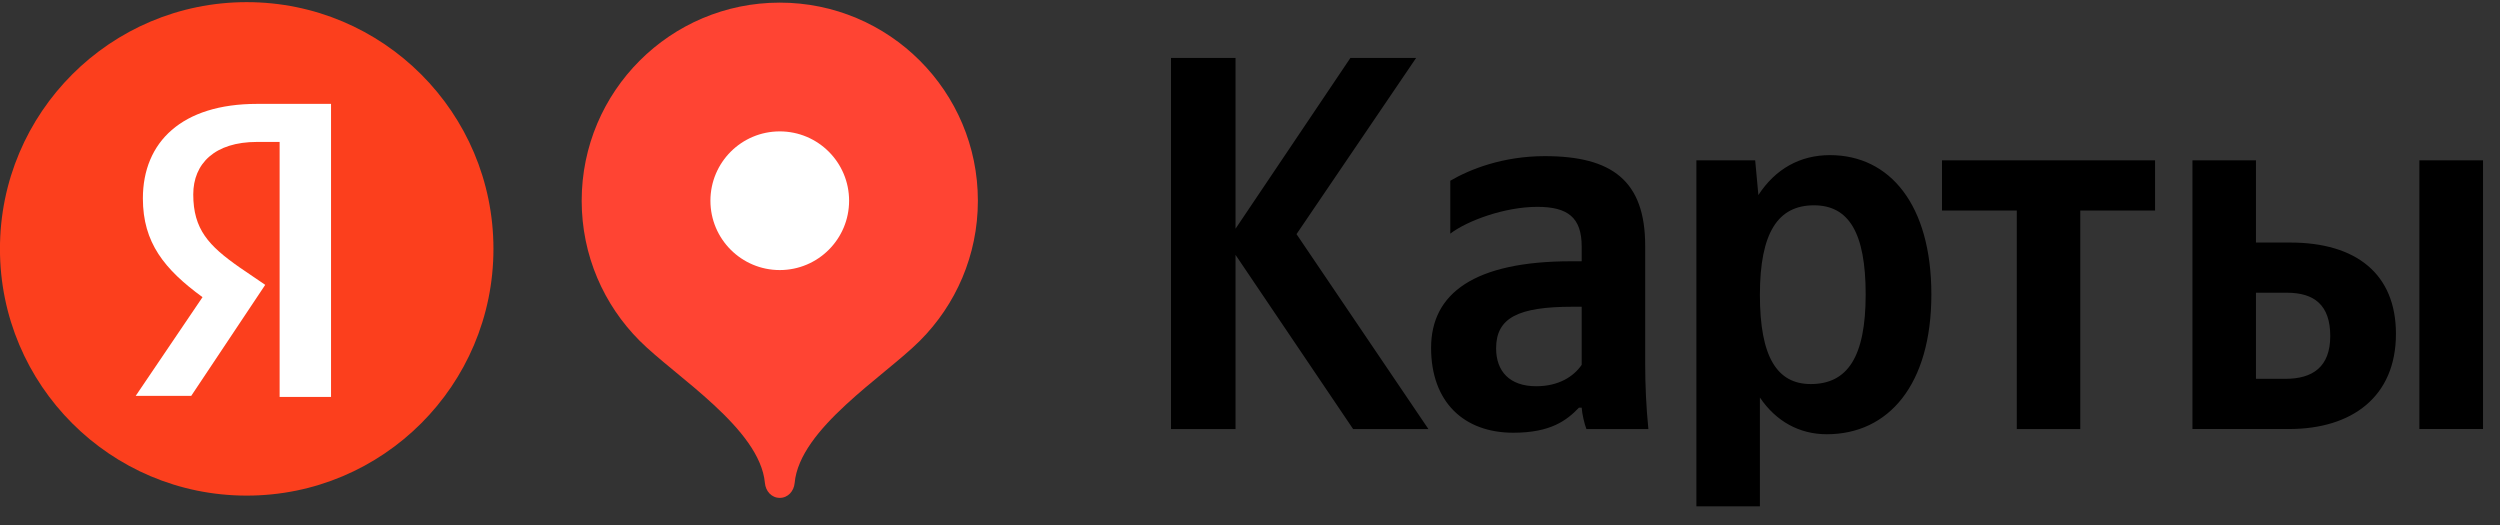<svg width="119" height="25" viewBox="0 0 119 25" fill="none" xmlns="http://www.w3.org/2000/svg">
<rect x="0" y="0" width="119" height="25" fill="#333333" stroke="none"/>
<path fill-rule="evenodd" clip-rule="evenodd" d="M23.488 11.846C23.488 5.359 18.23 0.102 11.743 0.102C5.256 0.102 -0.002 5.36 -0.002 11.846C-0.002 18.332 5.257 23.591 11.743 23.591C18.23 23.591 23.488 18.333 23.488 11.846Z" fill="#FC3F1D"/>
<path fill-rule="evenodd" clip-rule="evenodd" d="M13.31 6.756H12.233C10.227 6.756 9.199 7.784 9.199 9.252C9.199 10.916 9.933 11.699 11.402 12.726L12.625 13.559L9.102 18.844H6.459L9.64 14.145C7.829 12.824 6.801 11.552 6.801 9.448C6.801 6.756 8.661 4.945 12.233 4.945H15.757V18.893H13.31V6.756Z" fill="white"/>
<path fill-rule="evenodd" clip-rule="evenodd" d="M37.117 0.125C31.909 0.125 27.688 4.347 27.688 9.555C27.688 12.158 28.742 14.514 30.448 16.221C32.154 17.928 36.174 20.399 36.41 22.992C36.445 23.381 36.727 23.699 37.117 23.699C37.507 23.699 37.789 23.381 37.825 22.992C38.06 20.399 42.08 17.928 43.786 16.221C45.492 14.514 46.547 12.158 46.547 9.555C46.547 4.347 42.325 0.125 37.117 0.125H37.117Z" fill="#FF4433"/>
<path fill-rule="evenodd" clip-rule="evenodd" d="M37.117 12.855C38.94 12.855 40.417 11.377 40.417 9.555C40.417 7.732 38.94 6.254 37.117 6.254C35.294 6.254 33.816 7.732 33.816 9.555C33.816 11.377 35.294 12.855 37.117 12.855Z" fill="white"/>
<path fill-rule="evenodd" clip-rule="evenodd" d="M108.787 18.032H107.384V13.934H108.859C110.158 13.934 110.92 14.52 110.92 15.995C110.92 17.47 110.078 18.032 108.787 18.032ZM115.162 7.633V20.421H118.192V7.633H115.162ZM104.361 7.633V20.421H108.964C111.938 20.421 114.047 18.898 114.047 15.891C114.047 13.044 112.163 11.545 109.012 11.545H107.384V7.632L104.361 7.633ZM102.581 10.022V7.633H92.439V10.022H95.999V20.422H99.021V10.022H102.581ZM86.192 18.281C84.589 18.281 83.771 16.99 83.771 14.039C83.771 11.065 84.637 9.773 86.345 9.773C87.996 9.773 88.806 11.065 88.806 14.015C88.806 16.99 87.941 18.281 86.192 18.281ZM83.547 7.633H80.748V24.102H83.771V18.922C84.541 20.06 85.655 20.67 86.954 20.67C89.897 20.67 91.933 18.312 91.933 14.015C91.933 9.741 89.953 7.384 87.106 7.384C85.68 7.384 84.509 8.041 83.699 9.284L83.547 7.633ZM75.288 17.367C74.903 17.928 74.189 18.385 73.123 18.385C71.856 18.385 71.215 17.672 71.215 16.581C71.215 15.13 72.257 14.601 74.855 14.601H75.288V17.367ZM78.311 11.698C78.311 8.603 76.731 7.432 73.532 7.432C71.528 7.432 69.948 8.066 69.034 8.603V11.121C69.844 10.504 71.624 9.846 73.179 9.846C74.623 9.846 75.288 10.351 75.288 11.73V12.436H74.799C70.172 12.436 68.12 13.967 68.12 16.557C68.12 19.147 69.691 20.598 72.033 20.598C73.812 20.598 74.574 20.013 75.159 19.404H75.288C75.312 19.732 75.416 20.165 75.513 20.422H78.463C78.359 19.379 78.311 18.337 78.311 17.295V11.698ZM64.408 20.422H67.992L61.714 11.145L67.407 2.758H64.279L58.811 10.888V2.758H55.74V20.422H58.811V12.131L64.408 20.422Z" fill="black"/>
</svg>
